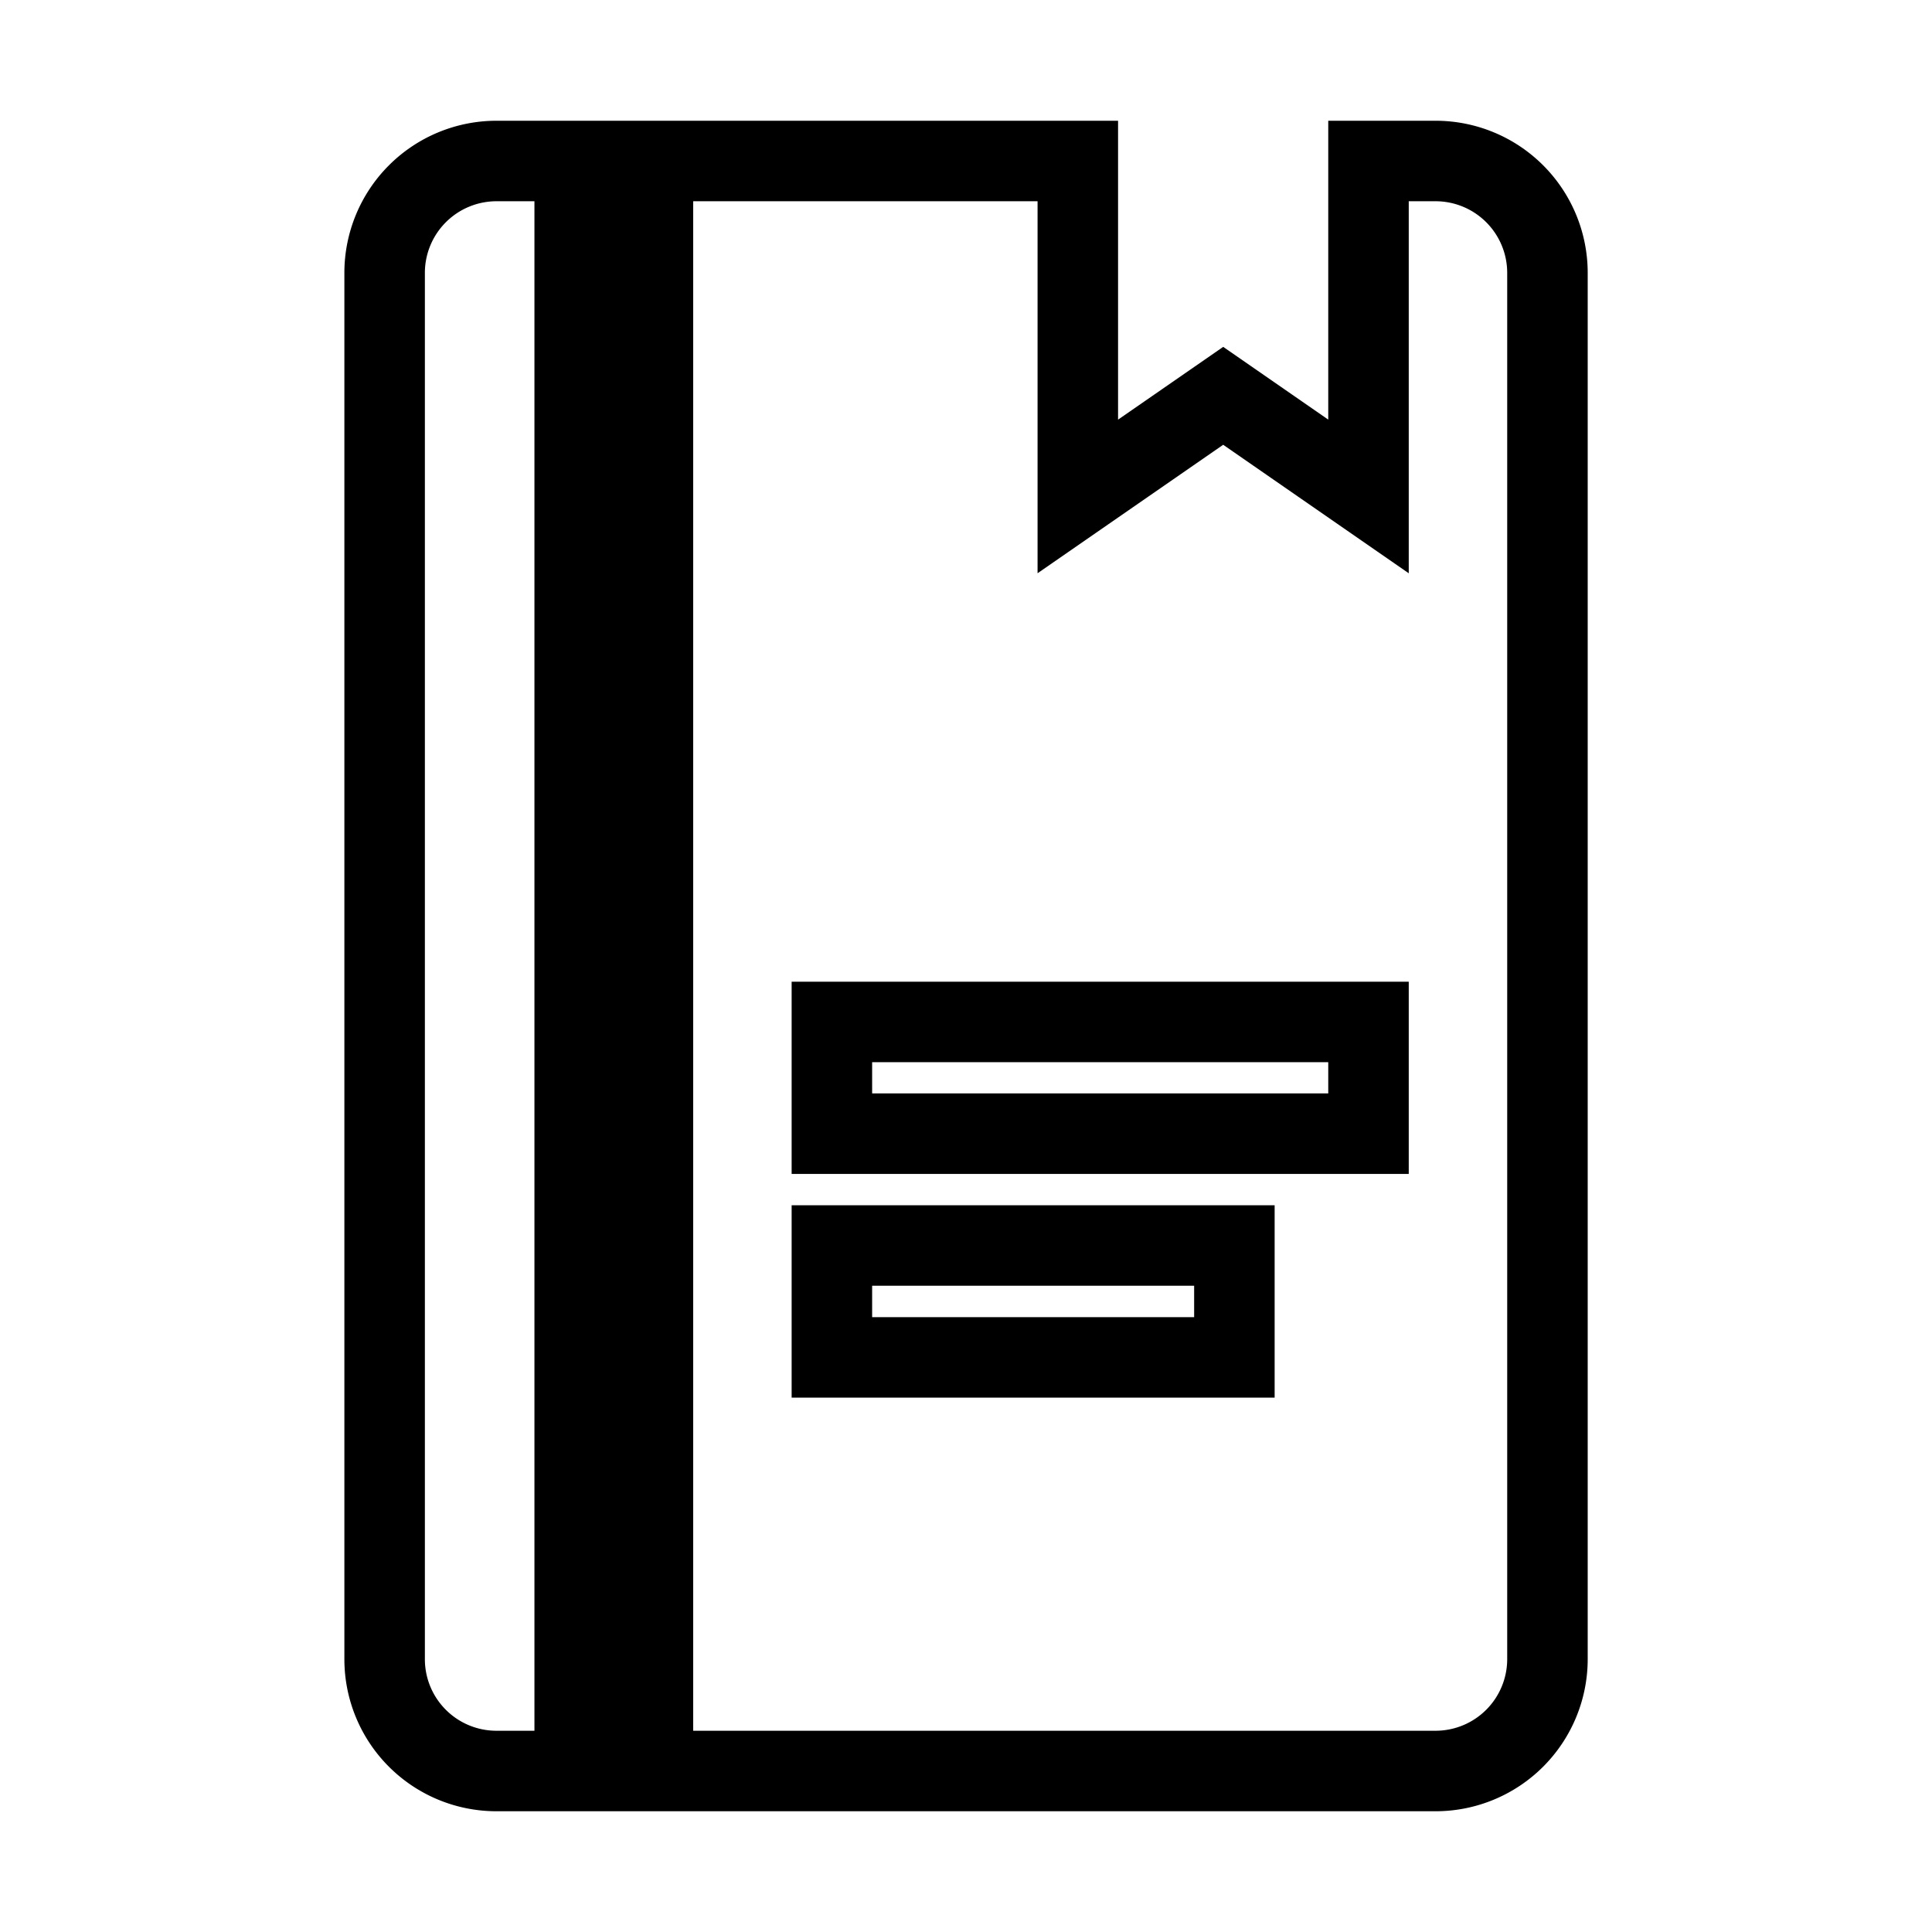 <svg xmlns="http://www.w3.org/2000/svg" viewBox="0 0 24 24"><path fill="none" stroke="#000" d="M4.778 3.389A1.39 1.39 0 0 1 6.167 2h.972v20h-.972a1.389 1.389 0 0 1-1.389-1.389ZM8.111 22V2h5.278v4.167l1.806-1.25L17 6.167V2h.834a1.39 1.39 0 0 1 1.389 1.389V20.61a1.39 1.39 0 0 1-1.39 1.39zm2.223-9.305H17v1.388h-6.666Zm5 2.777h-5v1.39h5z" clip-rule="evenodd"/></svg>